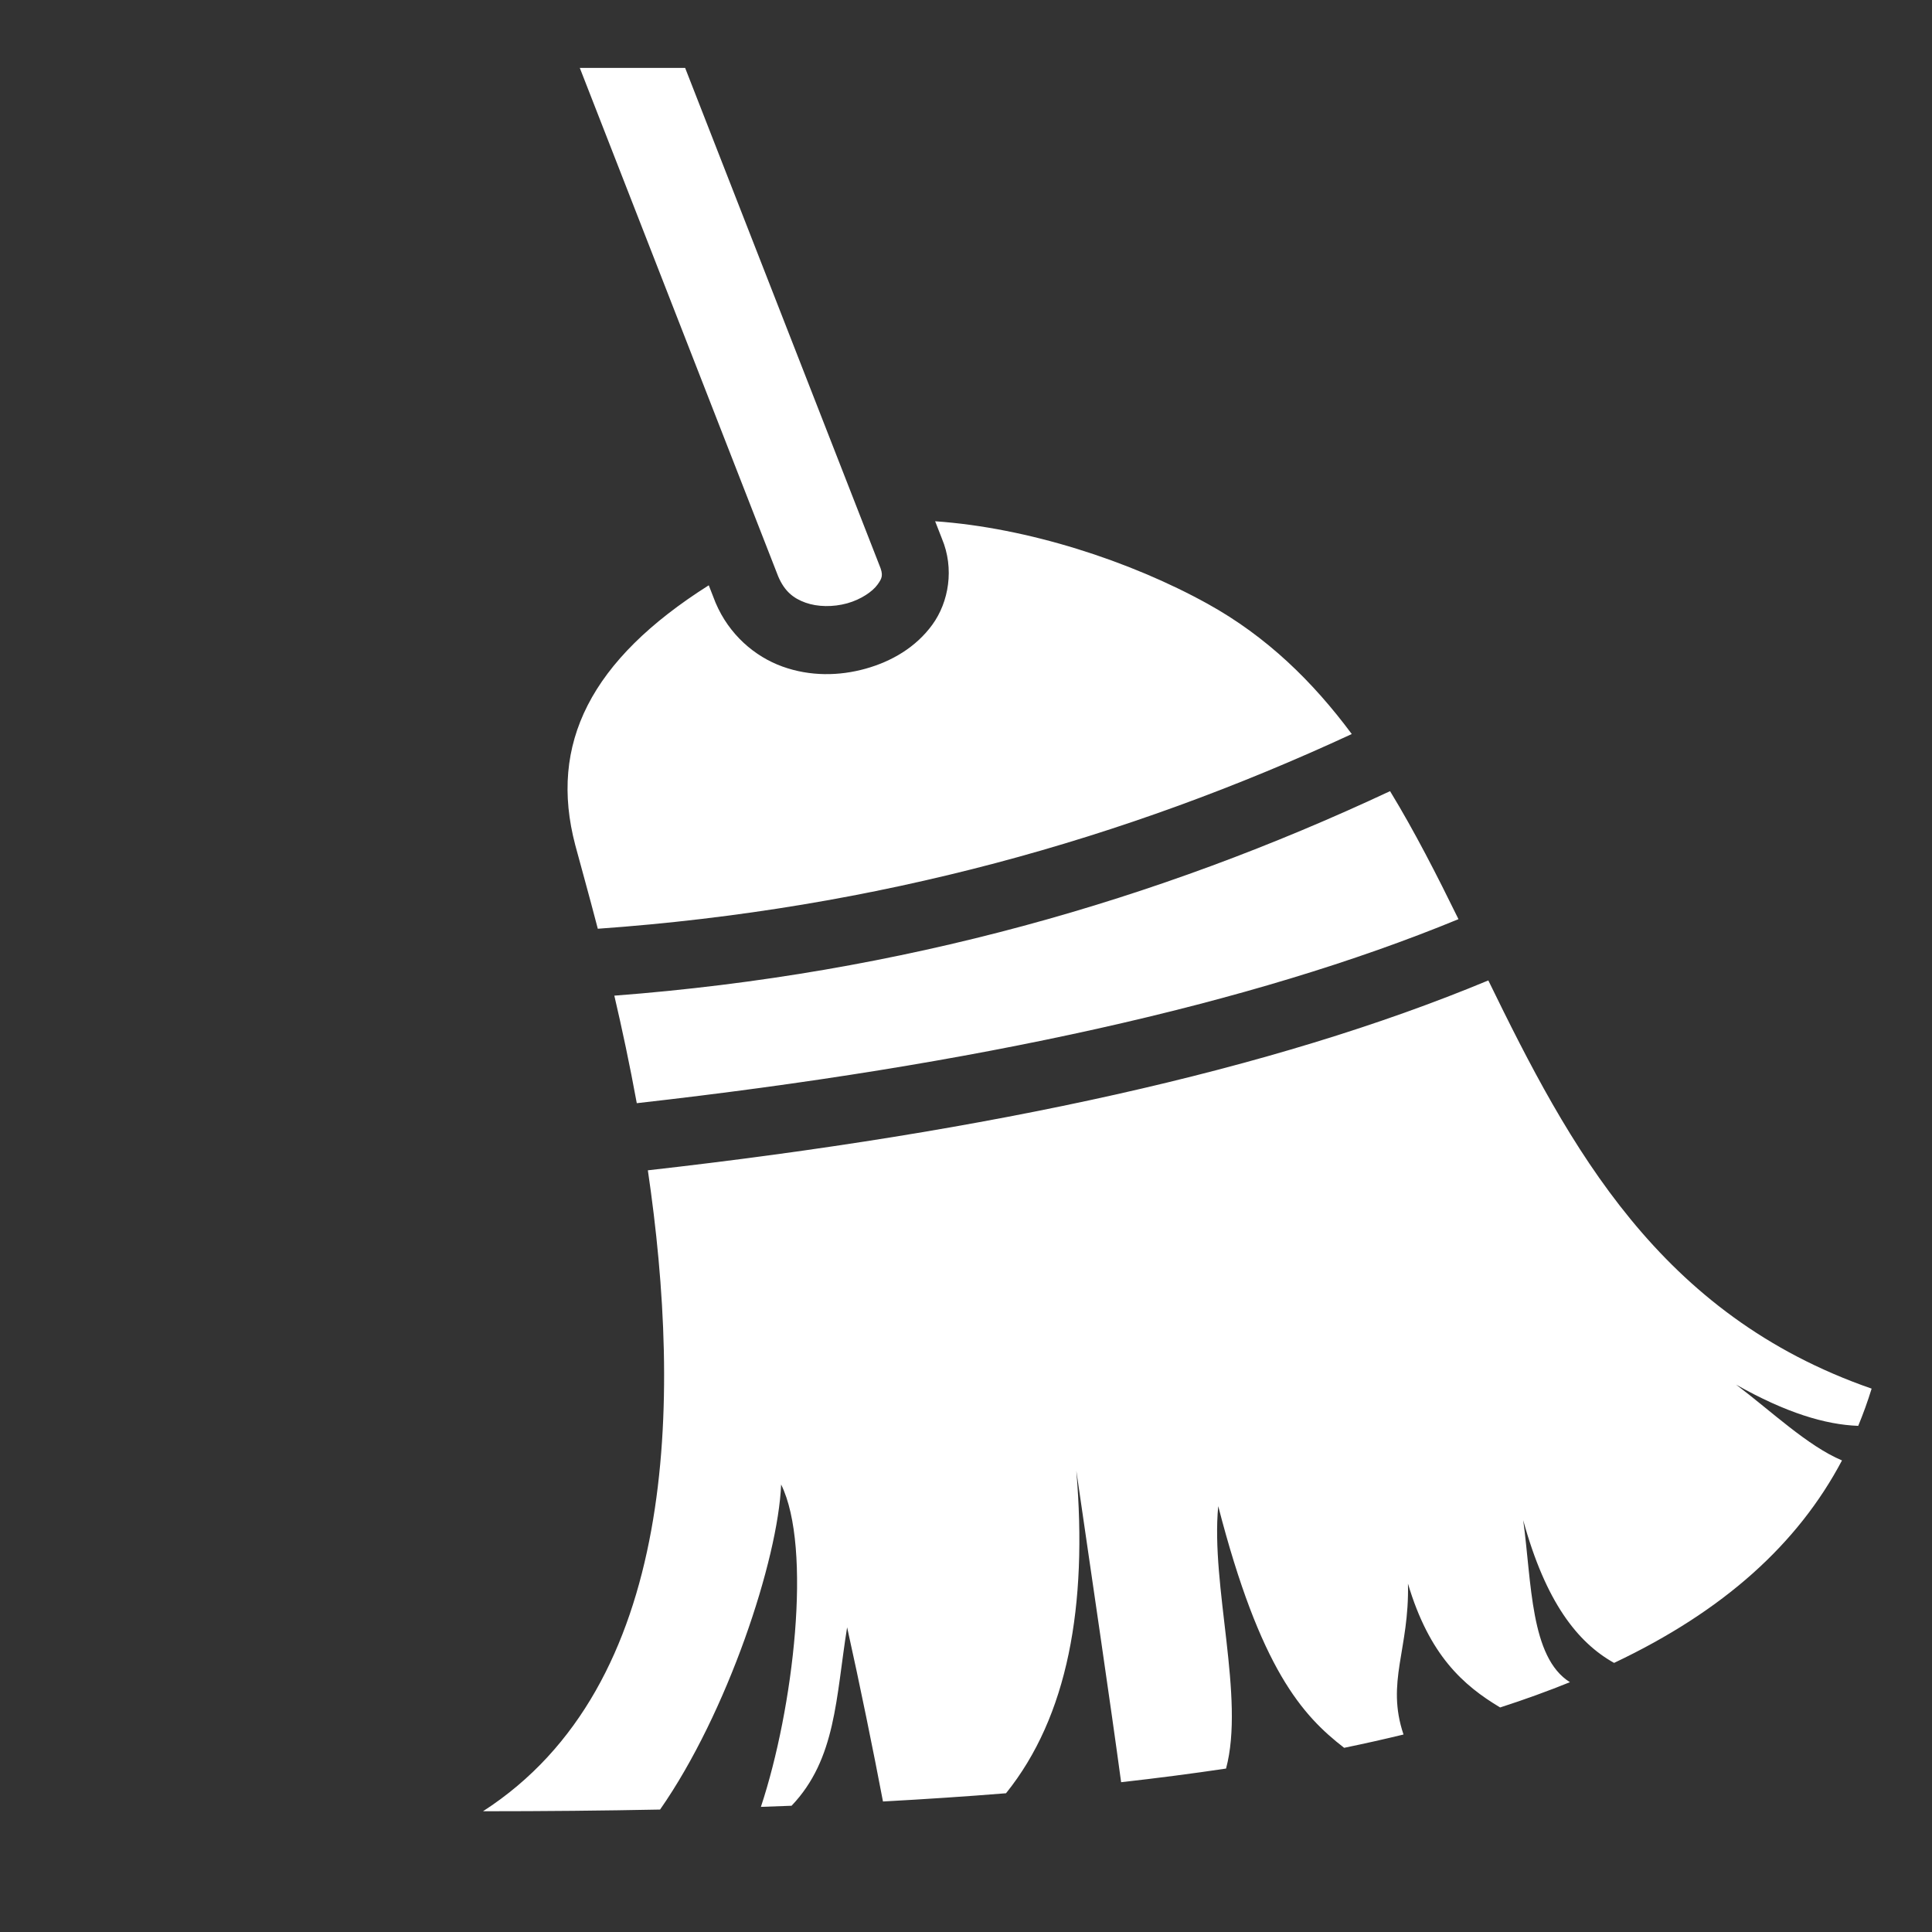 <?xml version="1.0" encoding="UTF-8" standalone="no"?>
<!-- Uploaded to: SVG Repo, www.svgrepo.com, Transformed by: SVG Repo Mixer Tools -->

<svg
   width="800"
   height="800"
   viewBox="0 0 512 512"
   fill="#000000"
   version="1.1"
   id="svg1"
   sodipodi:docname="logcleaner.svg"
   xmlns:inkscape="http://www.inkscape.org/namespaces/inkscape"
   xmlns:sodipodi="http://sodipodi.sourceforge.net/DTD/sodipodi-0.dtd"
   xmlns="http://www.w3.org/2000/svg"
   xmlns:svg="http://www.w3.org/2000/svg">
  <rect x="0" y="0" width="512" height="512" fill="#333333" stroke="none"/>
  <defs
     id="defs1" />
  <sodipodi:namedview
     id="namedview1"
     pagecolor="#ffffff"
     bordercolor="#000000"
     borderopacity="0.25"
     inkscape:showpageshadow="2"
     inkscape:pageopacity="0.0"
     inkscape:pagecheckerboard="0"
     inkscape:deskcolor="#d1d1d1"
     inkscape:export-bgcolor="#016ca500">
    <inkscape:page
       x="0"
       y="0"
       width="512"
       height="512"
       id="page2"
       margin="0"
       bleed="0" />
  </sodipodi:namedview>
  <g
     id="SVGRepo_iconCarrier">
    <path
       fill="#ffffff"
       d="m 153.654,18 52.57,134.734 c 1.698,3.994 4.05,5.83 7.243,6.977 3.2,1.15 7.36,1.2 11.058,0.17 3.698,-1.03 6.71,-3.146 7.996,-4.915 1.288,-1.77 1.634,-2.564 0.505,-5.24 L 232.98,149.614 181.57,18 Z m 94.168,120.143 1.88,4.81 -0.09,-0.223 c 3.346,7.937 1.828,16.822 -2.532,22.82 -4.36,5.996 -10.773,9.734 -17.723,11.67 -6.95,1.937 -14.653,2.065 -21.98,-0.57 -7.327,-2.634 -14.155,-8.447 -17.742,-16.923 l -0.05,-0.118 -1.757,-4.5 c -31.31,19.804 -42.47,42.026 -35.367,68.89 1.24,4.681 3.422,12.364 5.964,22.13 74.37,-5.274 139.945,-23.872 199.808,-51.6 -10.297,-13.867 -22.5,-25.83 -38.232,-34.53 -20.505,-11.34 -47.652,-20.157 -72.178,-21.857 z m 120.557,71.52 c -61.497,28.81 -129.173,48.378 -205.575,54.196 2.03,8.683 4.08,18.28 5.95,28.495 89.592,-10.084 163.043,-26.22 217.755,-48.767 -5.743,-11.72 -11.593,-23.19 -18.13,-33.924 z m 26.04,50.16 c -57.093,23.772 -131.99,40.087 -222.73,50.322 9.008,61.278 7.925,136.607 -43.689,169.855 16.27,0 31.892,-0.152 46.926,-0.45 17.84,-25.554 31.27,-66.222 32.08,-86.146 8.27,16.793 3.297,59.32 -5.36,85.434 2.735,-0.093 5.435,-0.193 8.127,-0.297 11.824,-12.397 11.724,-28.632 14.72,-47.284 3.324,14.92 7,32.967 9.505,46.156 11.273,-0.616 22.152,-1.34 32.606,-2.183 16.38,-20.358 21.65,-49.604 18.63,-85.48 4.226,29.1 9.116,62.138 11.873,82.55 9.662,-1.083 18.925,-2.29 27.807,-3.614 5.04,-18.787 -4.1,-48.444 -2.072,-69.54 11.123,43.113 22.247,55.45 33.37,64.043 5.42,-1.115 10.655,-2.293 15.733,-3.526 -4.7,-13.95 1.573,-22.497 1.18,-39.986 5.647,18.99 14.625,26.958 24.428,32.816 6.506,-2.1 12.66,-4.336 18.492,-6.697 -10.538,-6.57 -10.113,-26.374 -12.38,-42.926 5.954,21.703 14.413,32.418 24.083,37.816 29.124,-13.8 48.69,-31.534 60.398,-53.657 -9.078,-3.82 -18.674,-13.002 -28.068,-20.092 13.214,7.477 23.684,10.614 32.37,10.93 1.323,-3.206 2.514,-6.49 3.552,-9.868 -56.326,-19.528 -80.07,-64.018 -101.58,-108.178 z"
       id="path1" />
  </g>
</svg>
